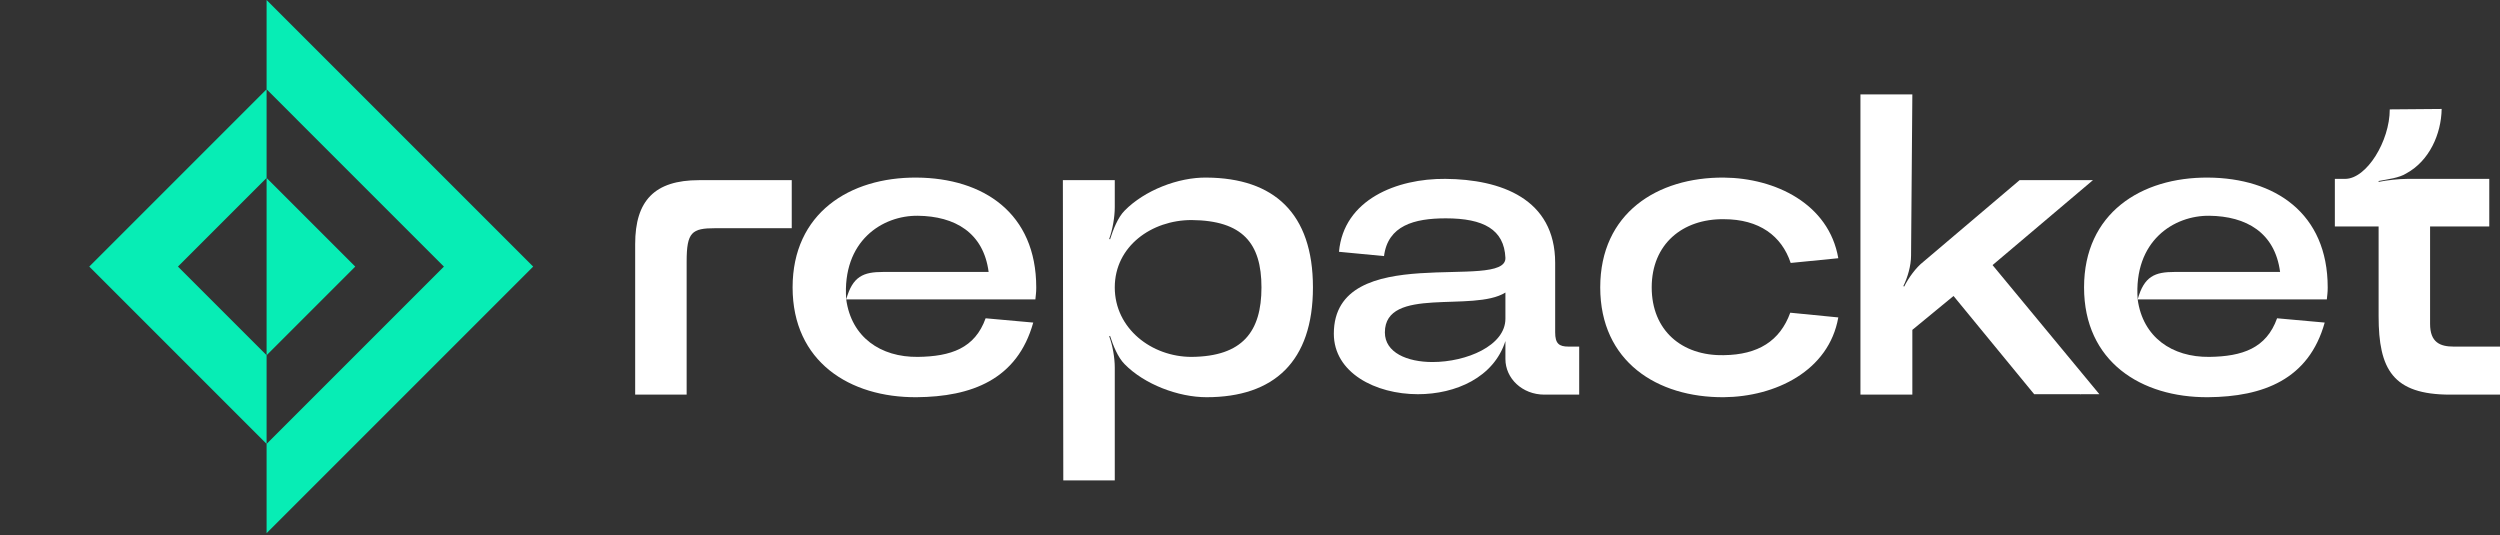 <svg width="738" height="158" viewBox="0 0 738 158" fill="none" xmlns="http://www.w3.org/2000/svg">
<rect x="0" y="0" width="738" height="158" fill="#333333" stroke="none"/>
<path d="M689.249 52.803H692.288C698.619 52.803 705.457 41.66 705.457 32.29L720.779 32.163C720.652 39.634 717.107 47.485 710.396 51.157C708.243 52.55 704.697 52.93 702.165 53.436V53.69C704.697 53.183 708.116 52.803 710.775 52.803H734.834V66.859H717.36V95.603C717.36 101.048 720.272 102.314 724.324 102.314H738V116.496H723.311C706.344 116.496 702.165 109.025 702.165 93.323V66.859H689.249V52.803Z" fill="white"/>
<path d="M651.808 117.256C632.055 117.382 615.213 106.746 615.213 84.84C615.213 62.933 632.055 52.297 651.808 52.423C671.562 52.55 687.137 62.933 687.137 84.84C687.137 86.612 687.01 86.739 686.884 88.385H631.042C632.561 99.528 641.172 105.48 652.188 105.353C661.938 105.226 669.029 102.82 672.195 93.957L686.251 95.223C681.565 112.064 668.016 117.129 651.808 117.256ZM652.188 63.693C641.805 63.566 629.775 71.037 631.042 88.385C632.941 81.547 636.107 80.281 641.931 80.281H673.081C671.562 68.631 663.078 63.82 652.188 63.693Z" fill="white"/>
<path d="M564.525 116.496H549.204V27.858H564.525L564.145 75.469C564.145 78.382 563.132 81.927 561.866 84.46L562.119 84.586C563.386 82.054 565.538 79.015 567.818 77.242L596.182 53.183H617.835L588.204 78.255L619.734 116.369H614.289V116.496L614.163 116.369H600.487L576.681 87.372L564.525 97.375V116.496Z" fill="white"/>
<path d="M508.856 52.423C524.052 52.55 539.88 60.147 542.666 76.229L528.61 77.622C525.951 69.644 519.366 64.706 508.856 64.706C496.7 64.579 487.583 72.05 487.583 84.84C487.583 97.502 496.447 105.1 508.856 104.846C518.987 104.72 525.444 100.668 528.484 92.31L542.666 93.703C539.88 109.532 524.052 117.129 508.856 117.256C489.229 117.382 472.388 106.746 472.388 84.84C472.388 62.933 489.229 52.297 508.856 52.423Z" fill="white"/>
<path d="M393.747 98.515C393.747 70.657 444.778 86.232 444.398 76.102C444.018 67.745 437.94 64.453 426.797 64.453C417.426 64.453 409.702 66.605 408.563 75.596L395.267 74.329C396.66 58.881 412.361 52.676 426.67 52.803C443.005 52.929 459.086 58.628 459.086 77.622V98.135C459.086 101.427 460.226 102.314 463.012 102.314H466.177V116.496H455.921C449.336 116.496 444.398 111.684 444.398 105.986V100.668C440.979 111.431 429.709 116.369 418.566 116.369C406.03 116.369 393.747 110.038 393.747 98.515ZM408.816 98.135C408.816 104.086 415.4 106.872 422.871 106.872C432.875 106.872 444.398 102.06 444.398 94.083V86.359C434.901 92.31 408.816 84.333 408.816 98.135Z" fill="white"/>
<path d="M313.885 141.821L313.758 53.183H329.08V61.16C329.08 64.073 328.447 67.745 327.434 70.531L327.687 70.657C328.574 67.871 329.966 64.199 331.992 62.173C337.817 56.222 347.821 52.297 356.178 52.423C376.058 52.55 387.581 62.933 387.581 84.839C387.581 106.746 376.058 117.256 356.178 117.256C347.821 117.256 337.817 113.457 331.992 107.505C329.966 105.479 328.574 101.934 327.687 99.148L327.434 99.275C328.447 101.934 329.08 105.606 329.08 108.518V141.821H313.885ZM329.08 84.839C329.08 96.996 339.97 105.353 351.746 105.353C366.815 105.226 372.386 97.882 372.386 84.839C372.386 71.797 366.815 65.086 351.746 64.959C339.97 64.959 329.08 72.683 329.08 84.839Z" fill="white"/>
<path d="M270.57 117.256C250.816 117.382 233.975 106.746 233.975 84.84C233.975 62.933 250.816 52.297 270.57 52.423C290.324 52.55 305.899 62.933 305.899 84.84C305.899 86.612 305.772 86.739 305.645 88.385H249.803C251.323 99.528 259.933 105.48 270.95 105.353C280.7 105.226 287.791 102.82 290.957 93.957L305.012 95.223C300.327 112.064 286.778 117.129 270.57 117.256ZM270.95 63.693C260.567 63.566 248.537 71.037 249.803 88.385C251.703 81.547 254.868 80.281 260.693 80.281H291.843C290.324 68.631 281.84 63.82 270.95 63.693Z" fill="white"/>
<path d="M187.503 72.05C187.503 59.261 193.201 53.183 206.37 53.183H233.722V67.365H211.182C204.218 67.365 202.698 68.505 202.698 77.242V116.496H187.503V72.05Z" fill="white"/>
<path d="M78.698 0V26.35L131.046 78.698L78.698 131.046V157.396L157.396 78.698L78.698 0Z" fill="#07EDB5"/>
<path d="M78.698 104.868L52.528 78.698L78.698 52.528V26.35L26.35 78.698L78.698 131.046V104.868Z" fill="#07EDB5"/>
<path d="M78.698 104.868L104.868 78.698L78.698 52.528V104.868Z" fill="#07EDB5"/>
</svg>
